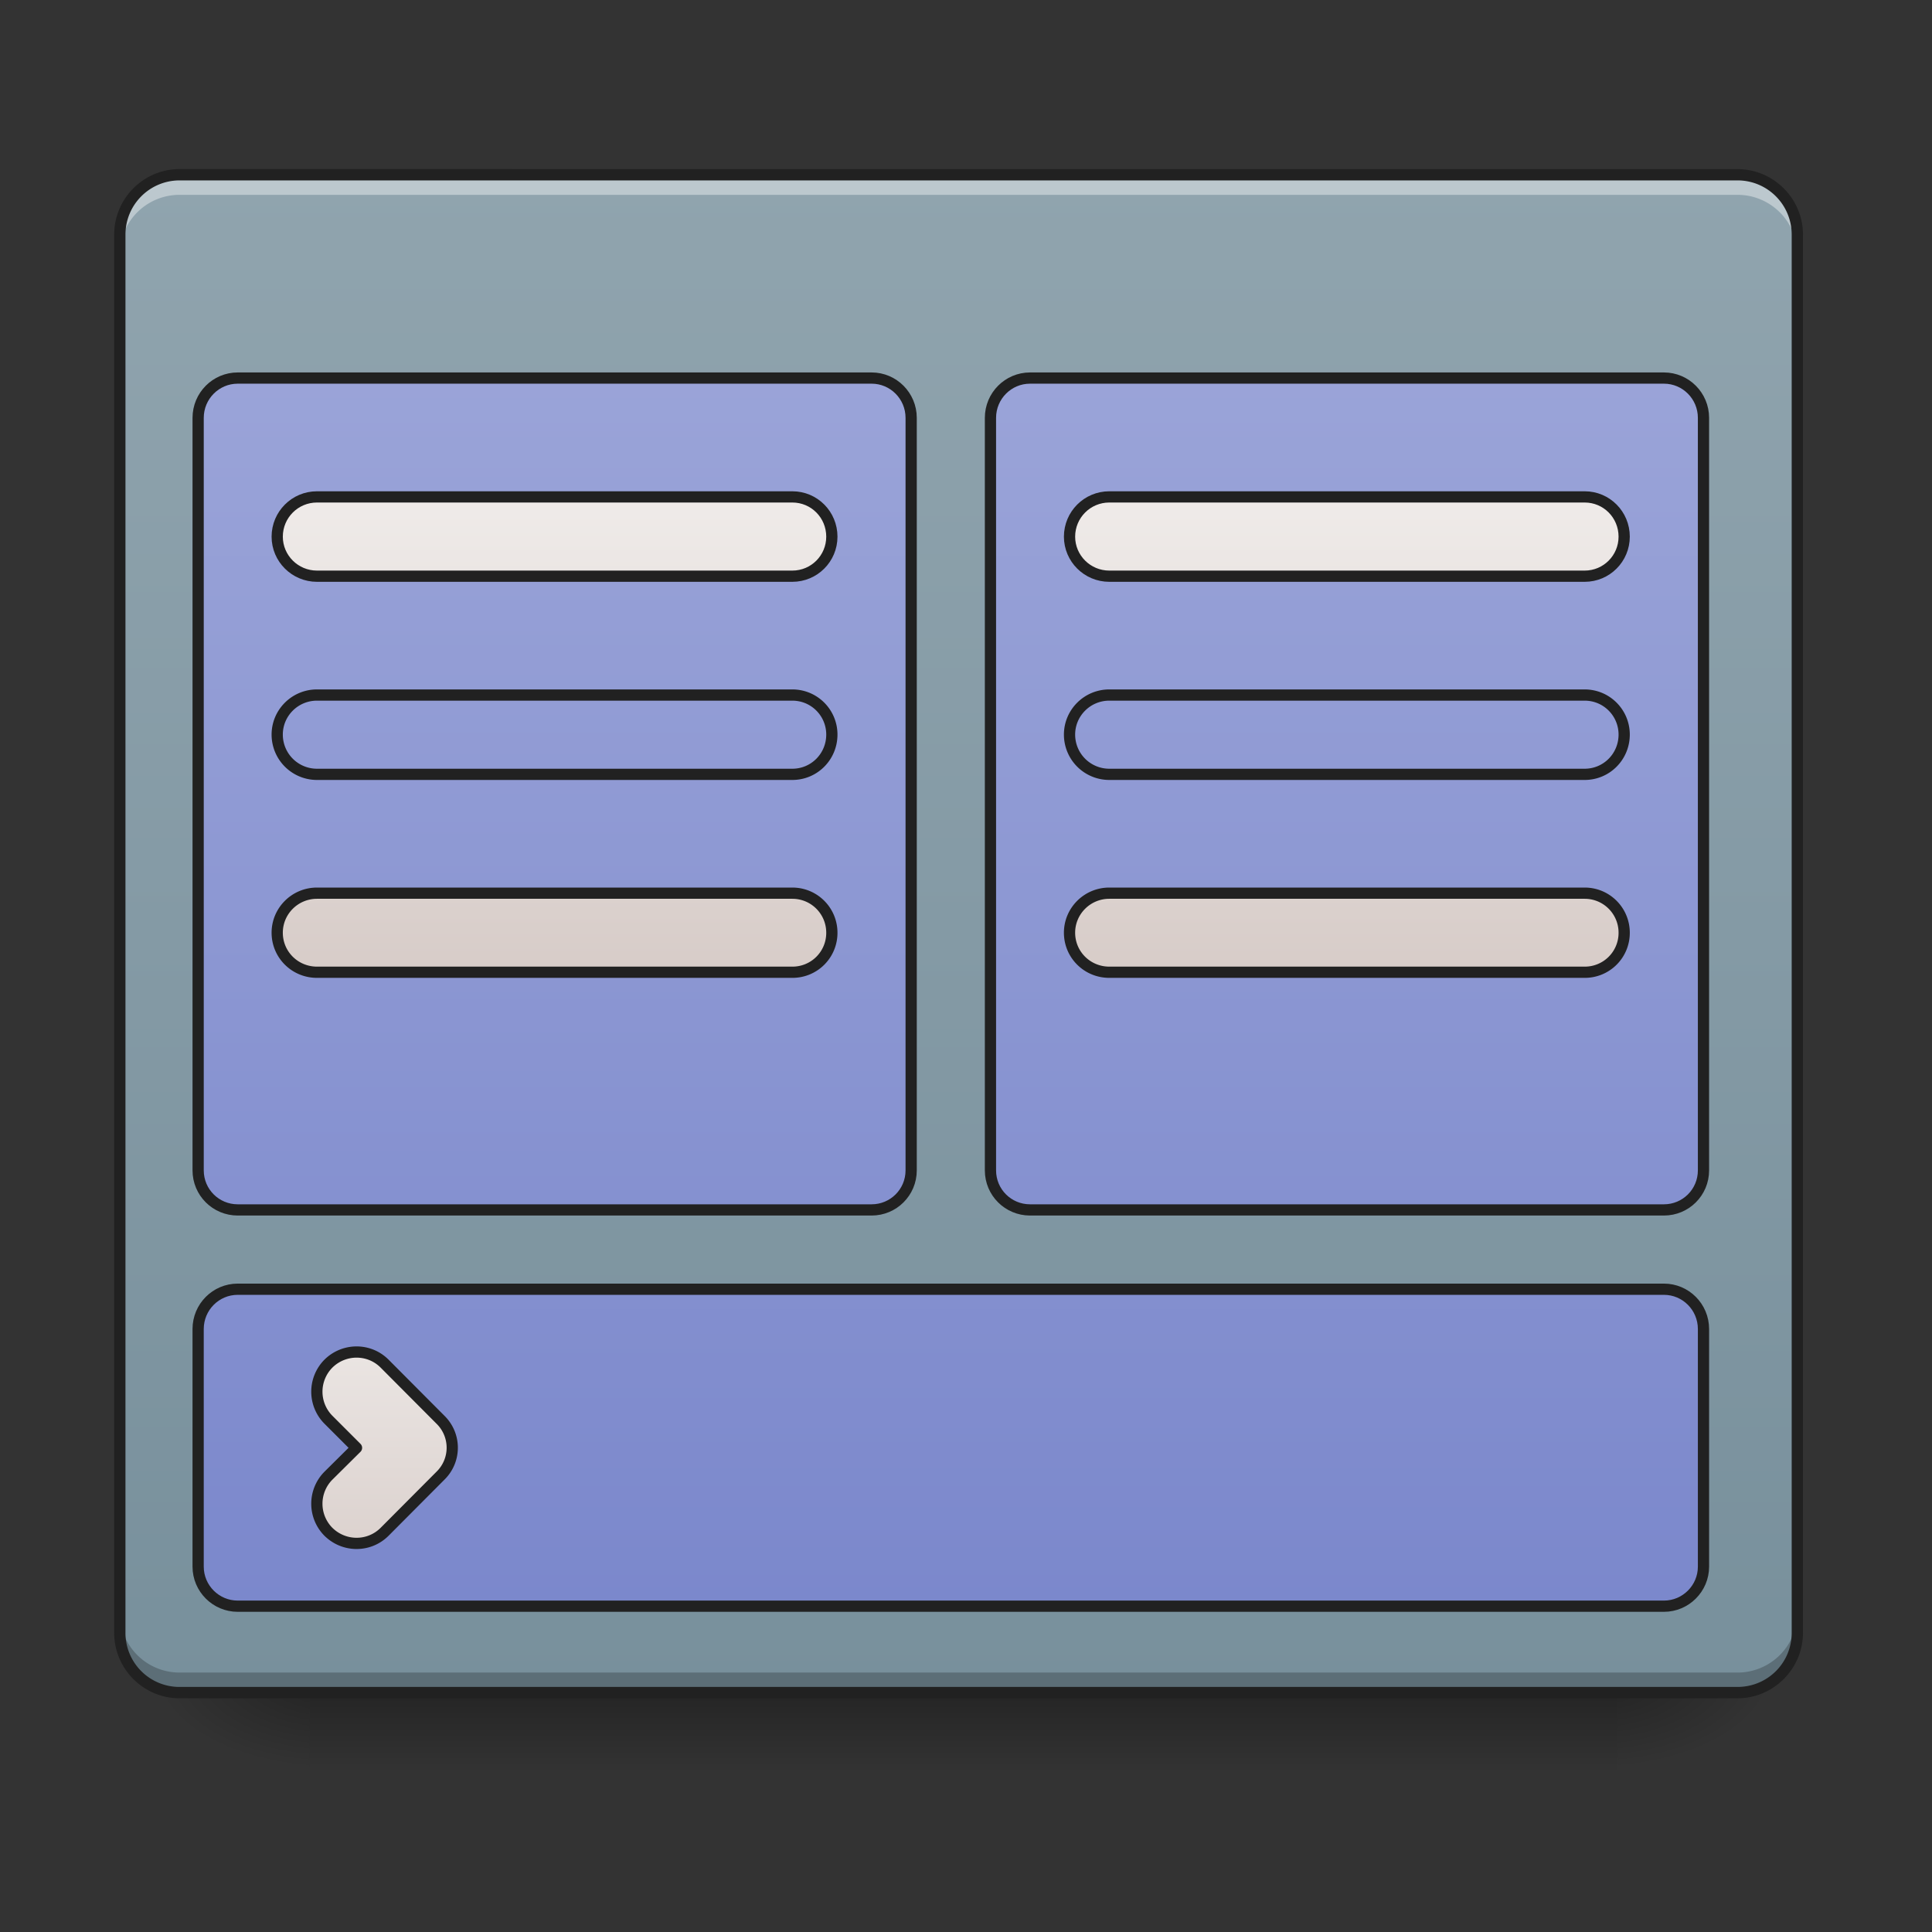 <svg height="32pt" viewBox="0 0 32 32" width="32pt" xmlns="http://www.w3.org/2000/svg" xmlns:xlink="http://www.w3.org/1999/xlink"><rect x="0" y="0" width="32" height="32" fill="#333333" stroke="none"/><linearGradient id="a" gradientUnits="userSpaceOnUse" x1="15.875" x2="15.875" y1="28.033" y2="29.356"><stop offset="0" stop-opacity=".275"/><stop offset="1" stop-opacity="0"/></linearGradient><linearGradient id="b"><stop offset="0" stop-opacity=".314"/><stop offset=".222" stop-opacity=".275"/><stop offset="1" stop-opacity="0"/></linearGradient><radialGradient id="c" cx="450.909" cy="189.579" gradientTransform="matrix(0 -.078 -.141 0 53.123 63.595)" gradientUnits="userSpaceOnUse" r="21.167" xlink:href="#b"/><radialGradient id="d" cx="450.909" cy="189.579" gradientTransform="matrix(0 .078 .141 0 -21.205 -7.527)" gradientUnits="userSpaceOnUse" r="21.167" xlink:href="#b"/><radialGradient id="e" cx="450.909" cy="189.579" gradientTransform="matrix(0 -.078 .141 0 -21.205 63.595)" gradientUnits="userSpaceOnUse" r="21.167" xlink:href="#b"/><radialGradient id="f" cx="450.909" cy="189.579" gradientTransform="matrix(0 .078 -.141 0 53.123 -7.527)" gradientUnits="userSpaceOnUse" r="21.167" xlink:href="#b"/><linearGradient id="g" gradientUnits="userSpaceOnUse" x1="15.875" x2="15.875" y1="28.033" y2="2.897"><stop offset="0" stop-color="#78909c"/><stop offset="1" stop-color="#90a4ae"/></linearGradient><linearGradient id="h"><stop offset="0" stop-color="#9fa8da"/><stop offset="1" stop-color="#7986cb"/></linearGradient><linearGradient id="i" gradientUnits="userSpaceOnUse" x1="148.167" x2="148.167" xlink:href="#h" y1="-168.667" y2="233.5"/><linearGradient id="j" gradientUnits="userSpaceOnUse" x1="359.834" x2="359.834" xlink:href="#h" y1="-168.667" y2="233.5"/><linearGradient id="k" gradientUnits="userSpaceOnUse" x1="254" x2="254" xlink:href="#h" y1="-168.667" y2="233.5"/><linearGradient id="l"><stop offset="0" stop-color="#d7ccc8"/><stop offset="1" stop-color="#efebe9"/></linearGradient><linearGradient id="m" gradientUnits="userSpaceOnUse" x1="148.167" x2="148.167" xlink:href="#l" y1="43" y2="-84"/><linearGradient id="n" gradientUnits="userSpaceOnUse" x1="359.834" x2="359.834" xlink:href="#l" y1="43" y2="-84"/><linearGradient id="o" gradientUnits="userSpaceOnUse" x1="100.542" x2="100.542" xlink:href="#l" y1="212.333" y2="127.667"/><path d="m5.125 28.035h21.668v1.32h-21.668zm0 0" fill="url(#a)"/><path d="m26.793 28.035h2.645v-1.324h-2.645zm0 0" fill="url(#c)"/><path d="m5.125 28.035h-2.645v1.32h2.645zm0 0" fill="url(#d)"/><path d="m5.125 28.035h-2.645v-1.324h2.645zm0 0" fill="url(#e)"/><path d="m26.793 28.035h2.645v1.32h-2.645zm0 0" fill="url(#f)"/><path d="m2.977 2.895h25.8c.547 0 .993.445.993.992v23.156a.994.994 0 0 1 -.993.992h-25.8a.994.994 0 0 1 -.993-.992v-23.156c0-.547.446-.992.993-.992zm0 0" fill="url(#g)"/><path d="m2.977 2.895a.991.991 0 0 0 -.993.992v.332c0-.551.442-.992.993-.992h25.8c.547 0 .993.441.993.992v-.332a.994.994 0 0 0 -.993-.992zm0 0" fill="#fff" fill-opacity=".392"/><path d="m2.977 28.035a.991.991 0 0 1 -.993-.992v-.332c0 .55.442.992.993.992h25.8a.991.991 0 0 0 .993-.992v.332a.994.994 0 0 1 -.993.992zm0 0" fill-opacity=".235"/><path d="m2.977 2.8c-.602 0-1.086.49-1.086 1.087v23.156c0 .598.484 1.086 1.086 1.086h25.8c.598 0 1.086-.488 1.086-1.086v-23.156c0-.598-.488-1.086-1.086-1.086zm0 .188h25.8c.5 0 .899.403.899.899v23.156c0 .5-.399.898-.899.898h-25.8a.894.894 0 0 1 -.899-.898v-23.156c0-.496.399-.899.899-.899zm0 0" fill="#212121"/><g stroke="#212121" stroke-linecap="round" stroke-linejoin="round" stroke-width="3"><path d="m63.494-115.76h169.359c5.812 0 10.561 4.75 10.561 10.625v201.043c0 5.874-4.75 10.561-10.561 10.561h-169.36c-5.811 0-10.56-4.687-10.56-10.561v-201.043c0-5.875 4.749-10.624 10.56-10.624zm0 0" fill="url(#i)" transform="matrix(.062 0 0 .062 0 13.439)"/><path d="m275.161-115.76h169.36c5.811 0 10.56 4.75 10.56 10.625v201.043c0 5.874-4.749 10.561-10.56 10.561h-169.361c-5.812 0-10.561-4.687-10.561-10.561v-201.043c0-5.875 4.75-10.624 10.561-10.624zm0 0" fill="url(#j)" transform="matrix(.062 0 0 .062 0 13.439)"/><path d="m63.494 127.655h381.026c5.812 0 10.562 4.75 10.562 10.624v63.494c0 5.812-4.75 10.561-10.562 10.561h-381.026c-5.812 0-10.562-4.75-10.562-10.561v-63.494c0-5.875 4.75-10.624 10.562-10.624zm0 0" fill="url(#k)" transform="matrix(.062 0 0 .062 0 13.439)"/><path d="m84.68-84.013h126.987c5.875 0 10.562 4.75 10.562 10.624 0 5.812-4.687 10.562-10.562 10.562h-126.987c-5.874 0-10.624-4.75-10.624-10.562 0-5.874 4.75-10.624 10.624-10.624zm0 0" fill="url(#m)" transform="matrix(.062 0 0 .062 0 13.439)"/><path d="m84.68-31.08h126.987c5.875 0 10.562 4.75 10.562 10.561 0 5.875-4.687 10.624-10.562 10.624h-126.987a10.615 10.615 0 0 1 -10.624-10.624c0-5.812 4.75-10.561 10.624-10.561zm0 0" fill="url(#m)" transform="matrix(.062 0 0 .062 0 13.439)"/><path d="m296.347-84.013h126.988c5.874 0 10.561 4.75 10.561 10.624 0 5.812-4.687 10.562-10.561 10.562h-126.988c-5.875 0-10.624-4.75-10.624-10.562 0-5.874 4.75-10.624 10.624-10.624zm0 0" fill="url(#n)" transform="matrix(.062 0 0 .062 0 13.439)"/><path d="m296.347-31.08h126.988c5.874 0 10.561 4.75 10.561 10.561 0 5.875-4.687 10.624-10.561 10.624h-126.988a10.615 10.615 0 0 1 -10.624-10.624c0-5.812 4.75-10.561 10.624-10.561zm0 0" fill="url(#n)" transform="matrix(.062 0 0 .062 0 13.439)"/><path d="m84.68 21.852h126.987c5.875 0 10.562 4.75 10.562 10.562a10.509 10.509 0 0 1 -10.562 10.561h-126.987c-5.874 0-10.624-4.687-10.624-10.561 0-5.812 4.75-10.562 10.624-10.562zm0 0" fill="url(#m)" transform="matrix(.062 0 0 .062 0 13.439)"/><path d="m296.347 21.852h126.988c5.874 0 10.561 4.75 10.561 10.562a10.509 10.509 0 0 1 -10.561 10.561h-126.988c-5.875 0-10.624-4.687-10.624-10.561 0-5.812 4.75-10.562 10.624-10.562zm0 0" fill="url(#n)" transform="matrix(.062 0 0 .062 0 13.439)"/><path d="m87.742 192.461c4.187 4.125 10.874 4.125 14.998 0l14.936-14.998a10.45 10.45 0 0 0 0-14.937l-14.936-14.998c-4.124-4.125-10.811-4.125-14.998 0a10.637 10.637 0 0 0 0 14.998l7.499 7.5-7.5 7.437a10.637 10.637 0 0 0 0 14.998zm0 0" fill="url(#o)" transform="matrix(.062 0 0 .062 0 13.439)"/></g></svg>